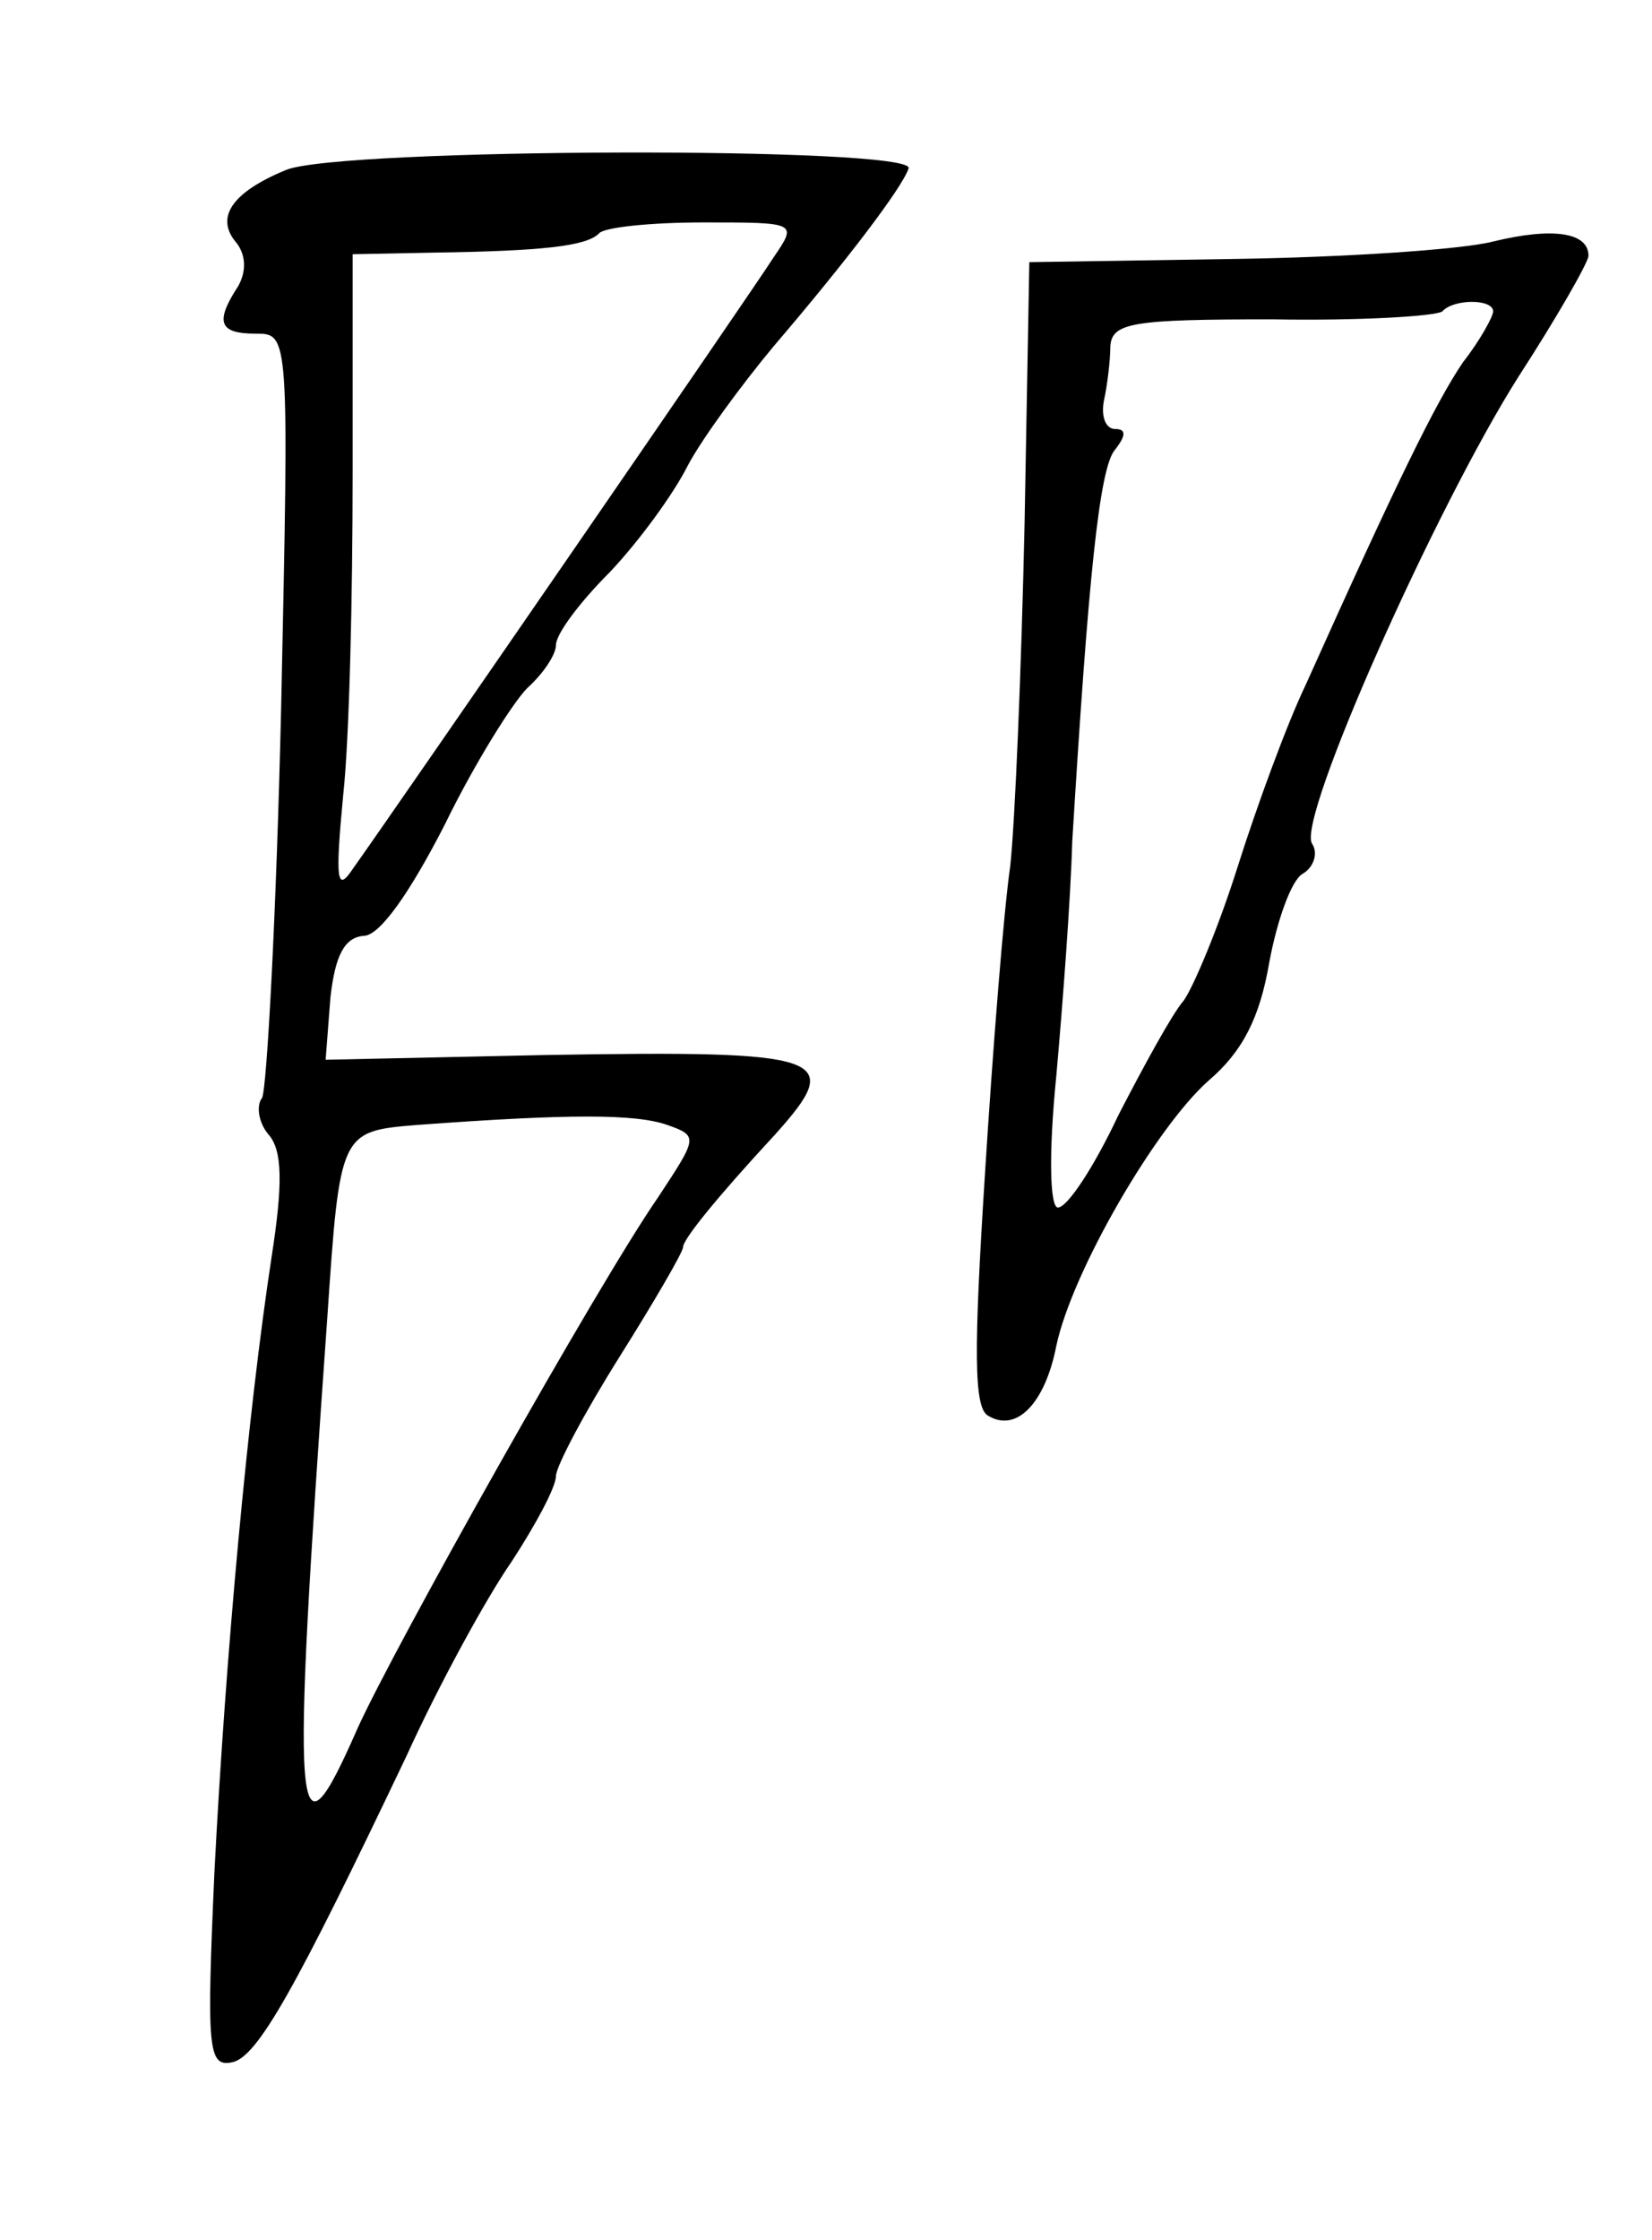 <?xml version="1.0" standalone="no"?>
<!DOCTYPE svg PUBLIC "-//W3C//DTD SVG 20010904//EN"
 "http://www.w3.org/TR/2001/REC-SVG-20010904/DTD/svg10.dtd">
<svg version="1.0" xmlns="http://www.w3.org/2000/svg"
 width="104pt" height="141pt" viewBox="0 0 104 141"
 preserveAspectRatio="xMidYMid meet">
<g transform="translate(0,141) scale(0.1,-0.1)"
fill="#000000" stroke="none">
<path d="M180 1303 c-34 -14 -45 -30 -31 -46 6 -8 6 -18 1 -27 -15 -23 -12
-30 11 -30 21 0 21 0 16 -235 -3 -130 -9 -240 -12 -246 -4 -5 -2 -16 4 -23 9
-10 9 -32 2 -77 -15 -98 -29 -251 -36 -387 -5 -112 -4 -123 11 -120 16 3 40
46 110 193 20 44 50 99 66 122 15 23 28 47 28 54 0 6 18 40 40 75 22 35 40 66
40 69 0 5 21 31 58 71 44 49 34 53 -144 50 l-139 -3 3 39 c3 27 9 38 21 39 10
0 29 27 51 70 19 39 43 77 52 86 10 9 18 21 18 27 0 7 15 27 34 46 18 19 40
49 49 67 9 17 34 51 54 75 47 55 81 100 85 112 5 14 -359 13 -392 -1z m307
-55 c-14 -22 -240 -350 -265 -385 -10 -15 -11 -7 -6 46 4 36 6 127 6 203 l0
138 51 1 c68 1 96 4 104 12 3 4 33 7 66 7 59 0 59 0 44 -22z m-67 -546 c20 -7
19 -8 -6 -46 -38 -55 -166 -283 -189 -334 -40 -91 -42 -66 -19 258 8 118 8
118 57 122 95 7 137 7 157 0z"/>
<path d="M940 1258 c-19 -5 -93 -10 -164 -11 l-128 -2 -3 -165 c-2 -91 -6
-187 -9 -215 -4 -27 -11 -115 -16 -195 -7 -110 -7 -146 2 -151 18 -11 36 8 43
44 10 47 63 138 96 167 21 18 32 39 38 74 5 27 14 52 21 56 7 4 10 13 6 19
-10 15 78 212 130 294 24 37 44 72 44 76 0 15 -23 18 -60 9z m0 -44 c0 -3 -8
-18 -19 -32 -17 -25 -42 -76 -99 -203 -12 -25 -31 -77 -43 -115 -12 -38 -28
-76 -34 -84 -7 -8 -25 -41 -41 -72 -15 -32 -32 -58 -38 -58 -5 0 -6 33 -1 83
4 45 9 111 10 147 10 164 17 236 27 247 7 9 7 13 0 13 -6 0 -9 8 -7 18 2 9 4
25 4 34 1 15 14 17 102 17 55 -1 103 2 107 5 7 8 32 8 32 0z"/>
</g>
</svg>
